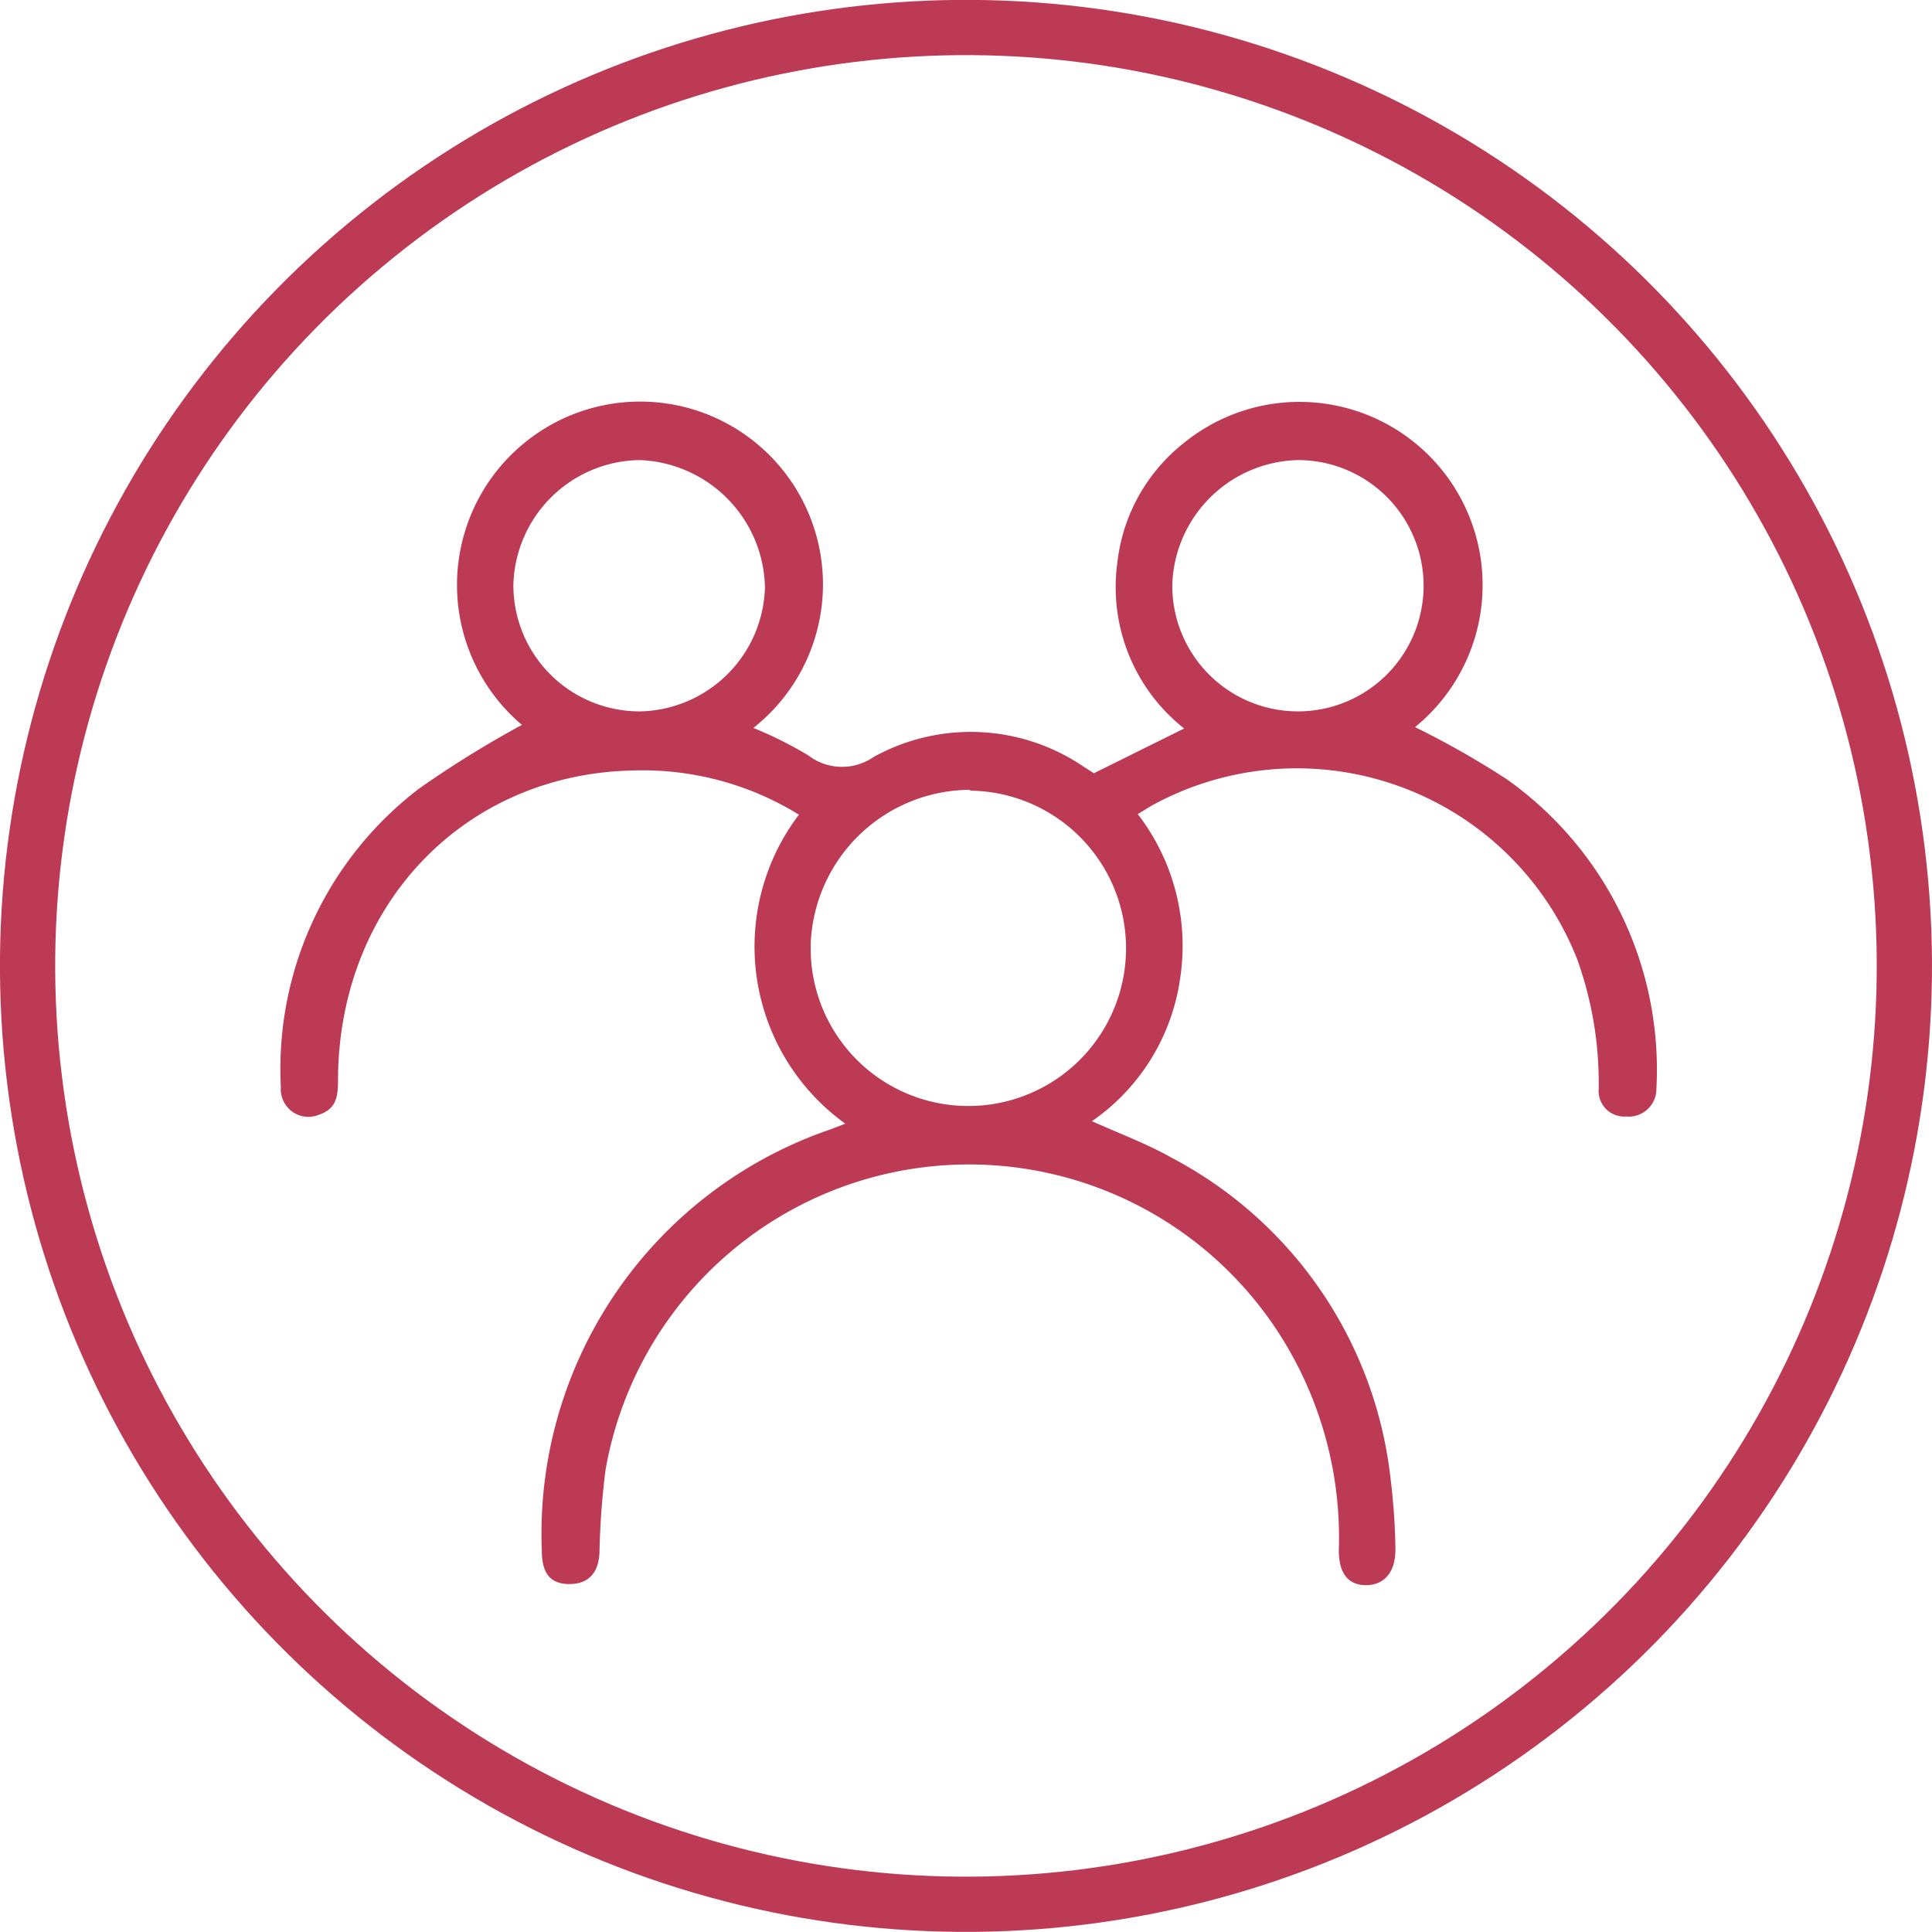 <svg data-name="Layer 1" xmlns="http://www.w3.org/2000/svg" viewBox="0 0 69.96 69.96"><path d="M30.61 40.69a7.9 7.9 0 0 1-1.68-11.19 10.77 10.77 0 0 0-6-1.6c-6.1.12-10.63 4.83-10.69 11.12 0 .59 0 1.12-.7 1.35a1 1 0 0 1-1.37-1 12.77 12.77 0 0 1 5-10.81 37.67 37.67 0 0 1 3.73-2.31 6.64 6.64 0 0 1 .33-10.4 6.62 6.62 0 0 1 8.05 10.51 14.19 14.19 0 0 1 2 1 2 2 0 0 0 2.34.06 7.26 7.26 0 0 1 7.6.33l.39.25 3.27-1.62a6.52 6.52 0 0 1-2.42-6 6.43 6.43 0 0 1 2.41-4.34 6.632 6.632 0 0 1 8.37 10.29 31.52 31.52 0 0 1 3.34 1.9 12.89 12.89 0 0 1 5.4 11.2 1 1 0 0 1-1.09 1 .93.93 0 0 1-1-1 13.22 13.22 0 0 0-.78-4.7 10.91 10.91 0 0 0-15.42-5.55l-.49.3a7.81 7.81 0 0 1 1.54 5.91 7.58 7.58 0 0 1-3.2 5.21c1 .45 2 .82 2.9 1.33a15 15 0 0 1 7.92 11.67 22.76 22.76 0 0 1 .17 2.51c0 .81-.39 1.28-1.05 1.29s-1-.43-1-1.26a13.66 13.66 0 0 0-2.3-8.06 13.36 13.36 0 0 0-24.25 5.13 27.89 27.89 0 0 0-.22 2.9c0 .82-.38 1.25-1.09 1.25s-1-.41-1-1.21A15.47 15.47 0 0 1 30.06 40.9zm4.53-12.09a5.8 5.8 0 0 0-5.78 5.51 5.71 5.71 0 1 0 5.75-5.48zm-12-11.94a4.64 4.64 0 0 0-4.55 4.52 4.57 4.57 0 0 0 4.6 4.58 4.62 4.62 0 0 0 4.51-4.49 4.71 4.71 0 0 0-4.54-4.61zm23.87 0a4.66 4.66 0 0 0-4.56 4.52 4.55 4.55 0 1 0 4.56-4.52z" fill="#bd3a54"/><circle cx="35.62" cy="35.87" r="33.98" transform="rotate(-67.92 34.636 35.899)" fill="none" stroke="#bd3a54" stroke-linecap="round" stroke-linejoin="round" stroke-width="2"/></svg>